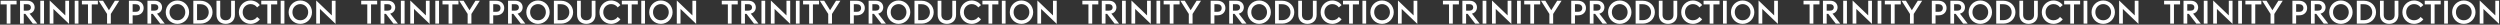 <svg width="2329" height="23" viewBox="0 0 2329 23" fill="none" xmlns="http://www.w3.org/2000/svg">
<rect x="0" y="0" width="2329" height="23" fill="#333333" stroke="none"/>
<path d="M6.24 4.12H0.57V0.7H15.45V4.12H9.75V22H6.24V4.12ZM18.665 0.7H25.625C26.605 0.7 27.505 0.85 28.325 1.15C29.145 1.45 29.845 1.87 30.425 2.41C31.005 2.95 31.455 3.6 31.775 4.36C32.115 5.1 32.285 5.92 32.285 6.82C32.285 7.46 32.185 8.09 31.985 8.71C31.805 9.33 31.515 9.91 31.115 10.45C30.735 10.97 30.245 11.43 29.645 11.83C29.065 12.21 28.375 12.5 27.575 12.7L34.775 22H30.575L23.645 12.94H22.145V22H18.665V0.7ZM25.325 9.91C26.445 9.91 27.295 9.64 27.875 9.1C28.475 8.56 28.775 7.84 28.775 6.94C28.775 6 28.475 5.26 27.875 4.72C27.295 4.18 26.445 3.91 25.325 3.91H22.145V9.91H25.325ZM37.533 0.7H41.013V22H37.533V0.7ZM49.772 8.32V22H46.292V0.46L60.842 14.38V0.7H64.322V22.24L49.772 8.32ZM69.613 0.7H73.093V22H69.613V0.7ZM81.972 4.12H76.302V0.7H91.182V4.12H85.482V22H81.972V4.12ZM99.738 13L91.908 0.7H95.988L101.478 9.52L106.998 0.7H111.078L103.248 13V22H99.738V13ZM120.091 0.7H126.481C127.561 0.7 128.551 0.87 129.451 1.21C130.371 1.53 131.151 1.99 131.791 2.59C132.431 3.19 132.931 3.91 133.291 4.75C133.651 5.57 133.831 6.48 133.831 7.48C133.831 8.48 133.651 9.4 133.291 10.24C132.931 11.06 132.431 11.77 131.791 12.37C131.151 12.97 130.371 13.44 129.451 13.78C128.551 14.1 127.561 14.26 126.481 14.26H123.571V22H120.091V0.7ZM126.421 11.02C127.681 11.02 128.651 10.7 129.331 10.06C130.011 9.42 130.351 8.56 130.351 7.48C130.351 6.42 130.011 5.57 129.331 4.93C128.651 4.27 127.681 3.94 126.421 3.94H123.571V11.02H126.421ZM137.376 0.7H144.336C145.316 0.7 146.216 0.85 147.036 1.15C147.856 1.45 148.556 1.87 149.136 2.41C149.716 2.95 150.166 3.6 150.486 4.36C150.826 5.1 150.996 5.92 150.996 6.82C150.996 7.46 150.896 8.09 150.696 8.71C150.516 9.33 150.226 9.91 149.826 10.45C149.446 10.97 148.956 11.43 148.356 11.83C147.776 12.21 147.086 12.5 146.286 12.7L153.486 22H149.286L142.356 12.94H140.856V22H137.376V0.7ZM144.036 9.91C145.156 9.91 146.006 9.64 146.586 9.1C147.186 8.56 147.486 7.84 147.486 6.94C147.486 6 147.186 5.26 146.586 4.72C146.006 4.18 145.156 3.91 144.036 3.91H140.856V9.91H144.036ZM165.285 22.24C163.765 22.24 162.345 21.96 161.025 21.4C159.705 20.84 158.555 20.07 157.575 19.09C156.595 18.11 155.815 16.96 155.235 15.64C154.675 14.32 154.395 12.89 154.395 11.35C154.395 9.83 154.675 8.41 155.235 7.09C155.815 5.75 156.595 4.59 157.575 3.61C158.555 2.63 159.705 1.86 161.025 1.3C162.345 0.74 163.765 0.46 165.285 0.46C166.785 0.46 168.195 0.74 169.515 1.3C170.855 1.86 172.015 2.63 172.995 3.61C173.975 4.59 174.745 5.75 175.305 7.09C175.885 8.41 176.175 9.83 176.175 11.35C176.175 12.89 175.885 14.32 175.305 15.64C174.745 16.96 173.975 18.11 172.995 19.09C172.015 20.07 170.855 20.84 169.515 21.4C168.195 21.96 166.785 22.24 165.285 22.24ZM165.285 18.88C166.325 18.88 167.295 18.69 168.195 18.31C169.095 17.91 169.865 17.38 170.505 16.72C171.165 16.04 171.675 15.24 172.035 14.32C172.415 13.4 172.605 12.41 172.605 11.35C172.605 10.29 172.415 9.3 172.035 8.38C171.675 7.46 171.165 6.67 170.505 6.01C169.865 5.33 169.095 4.8 168.195 4.42C167.295 4.02 166.325 3.82 165.285 3.82C164.225 3.82 163.245 4.02 162.345 4.42C161.445 4.8 160.665 5.33 160.005 6.01C159.365 6.67 158.855 7.46 158.475 8.38C158.115 9.3 157.935 10.29 157.935 11.35C157.935 12.41 158.115 13.4 158.475 14.32C158.855 15.24 159.365 16.04 160.005 16.72C160.665 17.38 161.445 17.91 162.345 18.31C163.245 18.69 164.225 18.88 165.285 18.88ZM180.091 0.7H186.841C188.421 0.7 189.891 0.98 191.251 1.54C192.631 2.08 193.811 2.83 194.791 3.79C195.791 4.73 196.571 5.85 197.131 7.15C197.711 8.45 198.001 9.85 198.001 11.35C198.001 12.85 197.711 14.25 197.131 15.55C196.571 16.85 195.791 17.98 194.791 18.94C193.811 19.88 192.631 20.63 191.251 21.19C189.891 21.73 188.421 22 186.841 22H180.091V0.7ZM186.841 18.76C187.981 18.76 189.021 18.57 189.961 18.19C190.901 17.81 191.701 17.29 192.361 16.63C193.021 15.97 193.531 15.19 193.891 14.29C194.271 13.39 194.461 12.41 194.461 11.35C194.461 10.31 194.271 9.34 193.891 8.44C193.531 7.52 193.021 6.73 192.361 6.07C191.701 5.41 190.901 4.89 189.961 4.51C189.021 4.13 187.981 3.94 186.841 3.94H183.571V18.76H186.841ZM210.257 22.24C208.997 22.24 207.837 22.04 206.777 21.64C205.737 21.24 204.837 20.68 204.077 19.96C203.317 19.22 202.727 18.32 202.307 17.26C201.887 16.2 201.677 15.01 201.677 13.69V0.7H205.157V13.81C205.157 15.45 205.627 16.71 206.567 17.59C207.507 18.45 208.737 18.88 210.257 18.88C211.757 18.88 212.977 18.45 213.917 17.59C214.857 16.71 215.327 15.45 215.327 13.81V0.7H218.837V13.72C218.837 15.04 218.627 16.23 218.207 17.29C217.787 18.33 217.197 19.22 216.437 19.96C215.677 20.68 214.767 21.24 213.707 21.64C212.667 22.04 211.517 22.24 210.257 22.24ZM233.43 22.24C231.91 22.24 230.49 21.96 229.17 21.4C227.85 20.84 226.7 20.07 225.72 19.09C224.74 18.11 223.96 16.96 223.38 15.64C222.82 14.32 222.54 12.89 222.54 11.35C222.54 9.83 222.82 8.41 223.38 7.09C223.96 5.75 224.74 4.59 225.72 3.61C226.7 2.63 227.85 1.86 229.17 1.3C230.49 0.74 231.91 0.46 233.43 0.46C234.35 0.46 235.23 0.57 236.07 0.79C236.93 1.01 237.73 1.31 238.47 1.69C239.21 2.07 239.88 2.52 240.48 3.04C241.1 3.56 241.63 4.12 242.07 4.72L239.52 6.91C238.88 5.97 238.03 5.22 236.97 4.66C235.93 4.1 234.75 3.82 233.43 3.82C232.37 3.82 231.39 4.02 230.49 4.42C229.59 4.8 228.81 5.33 228.15 6.01C227.51 6.67 227 7.46 226.62 8.38C226.26 9.3 226.08 10.29 226.08 11.35C226.08 12.41 226.26 13.4 226.62 14.32C227 15.24 227.51 16.04 228.15 16.72C228.81 17.38 229.59 17.91 230.49 18.31C231.39 18.69 232.37 18.88 233.43 18.88C234.75 18.88 235.93 18.6 236.97 18.04C238.03 17.48 238.88 16.73 239.52 15.79L242.07 17.98C241.63 18.58 241.1 19.14 240.48 19.66C239.88 20.18 239.21 20.63 238.47 21.01C237.73 21.39 236.93 21.69 236.07 21.91C235.23 22.13 234.35 22.24 233.43 22.24ZM249.053 4.12H243.383V0.7H258.263V4.12H252.563V22H249.053V4.12ZM261.478 0.7H264.958V22H261.478V0.7ZM279.778 22.24C278.258 22.24 276.838 21.96 275.518 21.4C274.198 20.84 273.048 20.07 272.068 19.09C271.088 18.11 270.308 16.96 269.728 15.64C269.168 14.32 268.888 12.89 268.888 11.35C268.888 9.83 269.168 8.41 269.728 7.09C270.308 5.75 271.088 4.59 272.068 3.61C273.048 2.63 274.198 1.86 275.518 1.3C276.838 0.74 278.258 0.46 279.778 0.46C281.278 0.46 282.688 0.74 284.008 1.3C285.348 1.86 286.508 2.63 287.488 3.61C288.468 4.59 289.238 5.75 289.798 7.09C290.378 8.41 290.668 9.83 290.668 11.35C290.668 12.89 290.378 14.32 289.798 15.64C289.238 16.96 288.468 18.11 287.488 19.09C286.508 20.07 285.348 20.84 284.008 21.4C282.688 21.96 281.278 22.24 279.778 22.24ZM279.778 18.88C280.818 18.88 281.788 18.69 282.688 18.31C283.588 17.91 284.358 17.38 284.998 16.72C285.658 16.04 286.168 15.24 286.528 14.32C286.908 13.4 287.098 12.41 287.098 11.35C287.098 10.29 286.908 9.3 286.528 8.38C286.168 7.46 285.658 6.67 284.998 6.01C284.358 5.33 283.588 4.8 282.688 4.42C281.788 4.02 280.818 3.82 279.778 3.82C278.718 3.82 277.738 4.02 276.838 4.42C275.938 4.8 275.158 5.33 274.498 6.01C273.858 6.67 273.348 7.46 272.968 8.38C272.608 9.3 272.428 10.29 272.428 11.35C272.428 12.41 272.608 13.4 272.968 14.32C273.348 15.24 273.858 16.04 274.498 16.72C275.158 17.38 275.938 17.91 276.838 18.31C277.738 18.69 278.718 18.88 279.778 18.88ZM298.063 8.32V22H294.583V0.46L309.133 14.38V0.7H312.613V22.24L298.063 8.32ZM342.158 4.12H336.488V0.7H351.368V4.12H345.668V22H342.158V4.12ZM354.583 0.7H361.543C362.523 0.7 363.423 0.85 364.243 1.15C365.063 1.45 365.763 1.87 366.343 2.41C366.923 2.95 367.373 3.6 367.693 4.36C368.033 5.1 368.203 5.92 368.203 6.82C368.203 7.46 368.103 8.09 367.903 8.71C367.723 9.33 367.433 9.91 367.033 10.45C366.653 10.97 366.163 11.43 365.563 11.83C364.983 12.21 364.293 12.5 363.493 12.7L370.693 22H366.493L359.563 12.94H358.063V22H354.583V0.7ZM361.243 9.91C362.363 9.91 363.213 9.64 363.793 9.1C364.393 8.56 364.693 7.84 364.693 6.94C364.693 6 364.393 5.26 363.793 4.72C363.213 4.18 362.363 3.91 361.243 3.91H358.063V9.91H361.243ZM373.451 0.7H376.931V22H373.451V0.7ZM385.69 8.32V22H382.21V0.46L396.76 14.38V0.7H400.24V22.24L385.69 8.32ZM405.531 0.7H409.011V22H405.531V0.7ZM417.89 4.12H412.22V0.7H427.1V4.12H421.4V22H417.89V4.12ZM435.656 13L427.826 0.7H431.906L437.396 9.52L442.916 0.7H446.996L439.166 13V22H435.656V13ZM456.009 0.7H462.399C463.479 0.7 464.469 0.87 465.369 1.21C466.289 1.53 467.069 1.99 467.709 2.59C468.349 3.19 468.849 3.91 469.209 4.75C469.569 5.57 469.749 6.48 469.749 7.48C469.749 8.48 469.569 9.4 469.209 10.24C468.849 11.06 468.349 11.77 467.709 12.37C467.069 12.97 466.289 13.44 465.369 13.78C464.469 14.1 463.479 14.26 462.399 14.26H459.489V22H456.009V0.7ZM462.339 11.02C463.599 11.02 464.569 10.7 465.249 10.06C465.929 9.42 466.269 8.56 466.269 7.48C466.269 6.42 465.929 5.57 465.249 4.93C464.569 4.27 463.599 3.94 462.339 3.94H459.489V11.02H462.339ZM473.294 0.7H480.254C481.234 0.7 482.134 0.85 482.954 1.15C483.774 1.45 484.474 1.87 485.054 2.41C485.634 2.95 486.084 3.6 486.404 4.36C486.744 5.1 486.914 5.92 486.914 6.82C486.914 7.46 486.814 8.09 486.614 8.71C486.434 9.33 486.144 9.91 485.744 10.45C485.364 10.97 484.874 11.43 484.274 11.83C483.694 12.21 483.004 12.5 482.204 12.7L489.404 22H485.204L478.274 12.94H476.774V22H473.294V0.7ZM479.954 9.91C481.074 9.91 481.924 9.64 482.504 9.1C483.104 8.56 483.404 7.84 483.404 6.94C483.404 6 483.104 5.26 482.504 4.72C481.924 4.18 481.074 3.91 479.954 3.91H476.774V9.91H479.954ZM501.203 22.24C499.683 22.24 498.263 21.96 496.943 21.4C495.623 20.84 494.473 20.07 493.493 19.09C492.513 18.11 491.733 16.96 491.153 15.64C490.593 14.32 490.313 12.89 490.313 11.35C490.313 9.83 490.593 8.41 491.153 7.09C491.733 5.75 492.513 4.59 493.493 3.61C494.473 2.63 495.623 1.86 496.943 1.3C498.263 0.74 499.683 0.46 501.203 0.46C502.703 0.46 504.113 0.74 505.433 1.3C506.773 1.86 507.933 2.63 508.913 3.61C509.893 4.59 510.663 5.75 511.223 7.09C511.803 8.41 512.093 9.83 512.093 11.35C512.093 12.89 511.803 14.32 511.223 15.64C510.663 16.96 509.893 18.11 508.913 19.09C507.933 20.07 506.773 20.84 505.433 21.4C504.113 21.96 502.703 22.24 501.203 22.24ZM501.203 18.88C502.243 18.88 503.213 18.69 504.113 18.31C505.013 17.91 505.783 17.38 506.423 16.72C507.083 16.04 507.593 15.24 507.953 14.32C508.333 13.4 508.523 12.41 508.523 11.35C508.523 10.29 508.333 9.3 507.953 8.38C507.593 7.46 507.083 6.67 506.423 6.01C505.783 5.33 505.013 4.8 504.113 4.42C503.213 4.02 502.243 3.82 501.203 3.82C500.143 3.82 499.163 4.02 498.263 4.42C497.363 4.8 496.583 5.33 495.923 6.01C495.283 6.67 494.773 7.46 494.393 8.38C494.033 9.3 493.853 10.29 493.853 11.35C493.853 12.41 494.033 13.4 494.393 14.32C494.773 15.24 495.283 16.04 495.923 16.72C496.583 17.38 497.363 17.91 498.263 18.31C499.163 18.69 500.143 18.88 501.203 18.88ZM516.009 0.7H522.759C524.339 0.7 525.809 0.98 527.169 1.54C528.549 2.08 529.729 2.83 530.709 3.79C531.709 4.73 532.489 5.85 533.049 7.15C533.629 8.45 533.919 9.85 533.919 11.35C533.919 12.85 533.629 14.25 533.049 15.55C532.489 16.85 531.709 17.98 530.709 18.94C529.729 19.88 528.549 20.63 527.169 21.19C525.809 21.73 524.339 22 522.759 22H516.009V0.7ZM522.759 18.76C523.899 18.76 524.939 18.57 525.879 18.19C526.819 17.81 527.619 17.29 528.279 16.63C528.939 15.97 529.449 15.19 529.809 14.29C530.189 13.39 530.379 12.41 530.379 11.35C530.379 10.31 530.189 9.34 529.809 8.44C529.449 7.52 528.939 6.73 528.279 6.07C527.619 5.41 526.819 4.89 525.879 4.51C524.939 4.13 523.899 3.94 522.759 3.94H519.489V18.76H522.759ZM546.175 22.24C544.915 22.24 543.755 22.04 542.695 21.64C541.655 21.24 540.755 20.68 539.995 19.96C539.235 19.22 538.645 18.32 538.225 17.26C537.805 16.2 537.595 15.01 537.595 13.69V0.7H541.075V13.81C541.075 15.45 541.545 16.71 542.485 17.59C543.425 18.45 544.655 18.88 546.175 18.88C547.675 18.88 548.895 18.45 549.835 17.59C550.775 16.71 551.245 15.45 551.245 13.81V0.7H554.755V13.72C554.755 15.04 554.545 16.23 554.125 17.29C553.705 18.33 553.115 19.22 552.355 19.96C551.595 20.68 550.685 21.24 549.625 21.64C548.585 22.04 547.435 22.24 546.175 22.24ZM569.348 22.24C567.828 22.24 566.408 21.96 565.088 21.4C563.768 20.84 562.618 20.07 561.638 19.09C560.658 18.11 559.878 16.96 559.298 15.64C558.738 14.32 558.458 12.89 558.458 11.35C558.458 9.83 558.738 8.41 559.298 7.09C559.878 5.75 560.658 4.59 561.638 3.61C562.618 2.63 563.768 1.86 565.088 1.3C566.408 0.74 567.828 0.46 569.348 0.46C570.268 0.46 571.148 0.57 571.988 0.79C572.848 1.01 573.648 1.31 574.388 1.69C575.128 2.07 575.798 2.52 576.398 3.04C577.018 3.56 577.548 4.12 577.988 4.72L575.438 6.91C574.798 5.97 573.948 5.22 572.888 4.66C571.848 4.1 570.668 3.82 569.348 3.82C568.288 3.82 567.308 4.02 566.408 4.42C565.508 4.8 564.728 5.33 564.068 6.01C563.428 6.67 562.918 7.46 562.538 8.38C562.178 9.3 561.998 10.29 561.998 11.35C561.998 12.41 562.178 13.4 562.538 14.32C562.918 15.24 563.428 16.04 564.068 16.72C564.728 17.38 565.508 17.91 566.408 18.31C567.308 18.69 568.288 18.88 569.348 18.88C570.668 18.88 571.848 18.6 572.888 18.04C573.948 17.48 574.798 16.73 575.438 15.79L577.988 17.98C577.548 18.58 577.018 19.14 576.398 19.66C575.798 20.18 575.128 20.63 574.388 21.01C573.648 21.39 572.848 21.69 571.988 21.91C571.148 22.13 570.268 22.24 569.348 22.24ZM584.97 4.12H579.3V0.7H594.18V4.12H588.48V22H584.97V4.12ZM597.396 0.7H600.876V22H597.396V0.7ZM615.696 22.24C614.176 22.24 612.756 21.96 611.436 21.4C610.116 20.84 608.966 20.07 607.986 19.09C607.006 18.11 606.226 16.96 605.646 15.64C605.086 14.32 604.806 12.89 604.806 11.35C604.806 9.83 605.086 8.41 605.646 7.09C606.226 5.75 607.006 4.59 607.986 3.61C608.966 2.63 610.116 1.86 611.436 1.3C612.756 0.74 614.176 0.46 615.696 0.46C617.196 0.46 618.606 0.74 619.926 1.3C621.266 1.86 622.426 2.63 623.406 3.61C624.386 4.59 625.156 5.75 625.716 7.09C626.296 8.41 626.586 9.83 626.586 11.35C626.586 12.89 626.296 14.32 625.716 15.64C625.156 16.96 624.386 18.11 623.406 19.09C622.426 20.07 621.266 20.84 619.926 21.4C618.606 21.96 617.196 22.24 615.696 22.24ZM615.696 18.88C616.736 18.88 617.706 18.69 618.606 18.31C619.506 17.91 620.276 17.38 620.916 16.72C621.576 16.04 622.086 15.24 622.446 14.32C622.826 13.4 623.016 12.41 623.016 11.35C623.016 10.29 622.826 9.3 622.446 8.38C622.086 7.46 621.576 6.67 620.916 6.01C620.276 5.33 619.506 4.8 618.606 4.42C617.706 4.02 616.736 3.82 615.696 3.82C614.636 3.82 613.656 4.02 612.756 4.42C611.856 4.8 611.076 5.33 610.416 6.01C609.776 6.67 609.266 7.46 608.886 8.38C608.526 9.3 608.346 10.29 608.346 11.35C608.346 12.41 608.526 13.4 608.886 14.32C609.266 15.24 609.776 16.04 610.416 16.72C611.076 17.38 611.856 17.91 612.756 18.31C613.656 18.69 614.636 18.88 615.696 18.88ZM633.981 8.32V22H630.501V0.46L645.051 14.38V0.7H648.531V22.24L633.981 8.32ZM678.076 4.12H672.406V0.7H687.286V4.12H681.586V22H678.076V4.12ZM690.501 0.7H697.461C698.441 0.7 699.341 0.85 700.161 1.15C700.981 1.45 701.681 1.87 702.261 2.41C702.841 2.95 703.291 3.6 703.611 4.36C703.951 5.1 704.121 5.92 704.121 6.82C704.121 7.46 704.021 8.09 703.821 8.71C703.641 9.33 703.351 9.91 702.951 10.45C702.571 10.97 702.081 11.43 701.481 11.83C700.901 12.21 700.211 12.5 699.411 12.7L706.611 22H702.411L695.481 12.94H693.981V22H690.501V0.7ZM697.161 9.91C698.281 9.91 699.131 9.64 699.711 9.1C700.311 8.56 700.611 7.84 700.611 6.94C700.611 6 700.311 5.26 699.711 4.72C699.131 4.18 698.281 3.91 697.161 3.91H693.981V9.91H697.161ZM709.369 0.7H712.849V22H709.369V0.7ZM721.608 8.32V22H718.128V0.46L732.678 14.38V0.7H736.158V22.24L721.608 8.32ZM741.449 0.7H744.929V22H741.449V0.7ZM753.808 4.12H748.138V0.7H763.018V4.12H757.318V22H753.808V4.12ZM771.574 13L763.744 0.7H767.824L773.314 9.52L778.834 0.7H782.914L775.084 13V22H771.574V13ZM791.927 0.7H798.317C799.397 0.7 800.387 0.87 801.287 1.21C802.207 1.53 802.987 1.99 803.627 2.59C804.267 3.19 804.767 3.91 805.127 4.75C805.487 5.57 805.667 6.48 805.667 7.48C805.667 8.48 805.487 9.4 805.127 10.24C804.767 11.06 804.267 11.77 803.627 12.37C802.987 12.97 802.207 13.44 801.287 13.78C800.387 14.1 799.397 14.26 798.317 14.26H795.407V22H791.927V0.7ZM798.257 11.02C799.517 11.02 800.487 10.7 801.167 10.06C801.847 9.42 802.187 8.56 802.187 7.48C802.187 6.42 801.847 5.57 801.167 4.93C800.487 4.27 799.517 3.94 798.257 3.94H795.407V11.02H798.257ZM809.212 0.7H816.172C817.152 0.7 818.052 0.85 818.872 1.15C819.692 1.45 820.392 1.87 820.972 2.41C821.552 2.95 822.002 3.6 822.322 4.36C822.662 5.1 822.832 5.92 822.832 6.82C822.832 7.46 822.732 8.09 822.532 8.71C822.352 9.33 822.062 9.91 821.662 10.45C821.282 10.97 820.792 11.43 820.192 11.83C819.612 12.21 818.922 12.5 818.122 12.7L825.322 22H821.122L814.192 12.94H812.692V22H809.212V0.7ZM815.872 9.91C816.992 9.91 817.842 9.64 818.422 9.1C819.022 8.56 819.322 7.84 819.322 6.94C819.322 6 819.022 5.26 818.422 4.72C817.842 4.18 816.992 3.91 815.872 3.91H812.692V9.91H815.872ZM837.121 22.24C835.601 22.24 834.181 21.96 832.861 21.4C831.541 20.84 830.391 20.07 829.411 19.09C828.431 18.11 827.651 16.96 827.071 15.64C826.511 14.32 826.231 12.89 826.231 11.35C826.231 9.83 826.511 8.41 827.071 7.09C827.651 5.75 828.431 4.59 829.411 3.61C830.391 2.63 831.541 1.86 832.861 1.3C834.181 0.74 835.601 0.46 837.121 0.46C838.621 0.46 840.031 0.74 841.351 1.3C842.691 1.86 843.851 2.63 844.831 3.61C845.811 4.59 846.581 5.75 847.141 7.09C847.721 8.41 848.011 9.83 848.011 11.35C848.011 12.89 847.721 14.32 847.141 15.64C846.581 16.96 845.811 18.11 844.831 19.09C843.851 20.07 842.691 20.84 841.351 21.4C840.031 21.96 838.621 22.24 837.121 22.24ZM837.121 18.88C838.161 18.88 839.131 18.69 840.031 18.31C840.931 17.91 841.701 17.38 842.341 16.72C843.001 16.04 843.511 15.24 843.871 14.32C844.251 13.4 844.441 12.41 844.441 11.35C844.441 10.29 844.251 9.3 843.871 8.38C843.511 7.46 843.001 6.67 842.341 6.01C841.701 5.33 840.931 4.8 840.031 4.42C839.131 4.02 838.161 3.82 837.121 3.82C836.061 3.82 835.081 4.02 834.181 4.42C833.281 4.8 832.501 5.33 831.841 6.01C831.201 6.67 830.691 7.46 830.311 8.38C829.951 9.3 829.771 10.29 829.771 11.35C829.771 12.41 829.951 13.4 830.311 14.32C830.691 15.24 831.201 16.04 831.841 16.72C832.501 17.38 833.281 17.91 834.181 18.31C835.081 18.69 836.061 18.88 837.121 18.88ZM851.927 0.7H858.677C860.257 0.7 861.727 0.98 863.087 1.54C864.467 2.08 865.647 2.83 866.627 3.79C867.627 4.73 868.407 5.85 868.967 7.15C869.547 8.45 869.837 9.85 869.837 11.35C869.837 12.85 869.547 14.25 868.967 15.55C868.407 16.85 867.627 17.98 866.627 18.94C865.647 19.88 864.467 20.63 863.087 21.19C861.727 21.73 860.257 22 858.677 22H851.927V0.7ZM858.677 18.76C859.817 18.76 860.857 18.57 861.797 18.19C862.737 17.81 863.537 17.29 864.197 16.63C864.857 15.97 865.367 15.19 865.727 14.29C866.107 13.39 866.297 12.41 866.297 11.35C866.297 10.31 866.107 9.34 865.727 8.44C865.367 7.52 864.857 6.73 864.197 6.07C863.537 5.41 862.737 4.89 861.797 4.51C860.857 4.13 859.817 3.94 858.677 3.94H855.407V18.76H858.677ZM882.093 22.24C880.833 22.24 879.673 22.04 878.613 21.64C877.573 21.24 876.673 20.68 875.913 19.96C875.153 19.22 874.563 18.32 874.143 17.26C873.723 16.2 873.513 15.01 873.513 13.69V0.7H876.993V13.81C876.993 15.45 877.463 16.71 878.403 17.59C879.343 18.45 880.573 18.88 882.093 18.88C883.593 18.88 884.813 18.45 885.753 17.59C886.693 16.71 887.163 15.45 887.163 13.81V0.7H890.673V13.72C890.673 15.04 890.463 16.23 890.043 17.29C889.623 18.33 889.033 19.22 888.273 19.96C887.513 20.68 886.603 21.24 885.543 21.64C884.503 22.04 883.353 22.24 882.093 22.24ZM905.266 22.24C903.746 22.24 902.326 21.96 901.006 21.4C899.686 20.84 898.536 20.07 897.556 19.09C896.576 18.11 895.796 16.96 895.216 15.64C894.656 14.32 894.376 12.89 894.376 11.35C894.376 9.83 894.656 8.41 895.216 7.09C895.796 5.75 896.576 4.59 897.556 3.61C898.536 2.63 899.686 1.86 901.006 1.3C902.326 0.74 903.746 0.46 905.266 0.46C906.186 0.46 907.066 0.57 907.906 0.79C908.766 1.01 909.566 1.31 910.306 1.69C911.046 2.07 911.716 2.52 912.316 3.04C912.936 3.56 913.466 4.12 913.906 4.72L911.356 6.91C910.716 5.97 909.866 5.22 908.806 4.66C907.766 4.1 906.586 3.82 905.266 3.82C904.206 3.82 903.226 4.02 902.326 4.42C901.426 4.8 900.646 5.33 899.986 6.01C899.346 6.67 898.836 7.46 898.456 8.38C898.096 9.3 897.916 10.29 897.916 11.35C897.916 12.41 898.096 13.4 898.456 14.32C898.836 15.24 899.346 16.04 899.986 16.72C900.646 17.38 901.426 17.91 902.326 18.31C903.226 18.69 904.206 18.88 905.266 18.88C906.586 18.88 907.766 18.6 908.806 18.04C909.866 17.48 910.716 16.73 911.356 15.79L913.906 17.98C913.466 18.58 912.936 19.14 912.316 19.66C911.716 20.18 911.046 20.63 910.306 21.01C909.566 21.39 908.766 21.69 907.906 21.91C907.066 22.13 906.186 22.24 905.266 22.24ZM920.888 4.12H915.218V0.7H930.098V4.12H924.398V22H920.888V4.12ZM933.314 0.7H936.794V22H933.314V0.7ZM951.614 22.24C950.094 22.24 948.674 21.96 947.354 21.4C946.034 20.84 944.884 20.07 943.904 19.09C942.924 18.11 942.144 16.96 941.564 15.64C941.004 14.32 940.724 12.89 940.724 11.35C940.724 9.83 941.004 8.41 941.564 7.09C942.144 5.75 942.924 4.59 943.904 3.61C944.884 2.63 946.034 1.86 947.354 1.3C948.674 0.74 950.094 0.46 951.614 0.46C953.114 0.46 954.524 0.74 955.844 1.3C957.184 1.86 958.344 2.63 959.324 3.61C960.304 4.59 961.074 5.75 961.634 7.09C962.214 8.41 962.504 9.83 962.504 11.35C962.504 12.89 962.214 14.32 961.634 15.64C961.074 16.96 960.304 18.11 959.324 19.09C958.344 20.07 957.184 20.84 955.844 21.4C954.524 21.96 953.114 22.24 951.614 22.24ZM951.614 18.88C952.654 18.88 953.624 18.69 954.524 18.31C955.424 17.91 956.194 17.38 956.834 16.72C957.494 16.04 958.004 15.24 958.364 14.32C958.744 13.4 958.934 12.41 958.934 11.35C958.934 10.29 958.744 9.3 958.364 8.38C958.004 7.46 957.494 6.67 956.834 6.01C956.194 5.33 955.424 4.8 954.524 4.42C953.624 4.02 952.654 3.82 951.614 3.82C950.554 3.82 949.574 4.02 948.674 4.42C947.774 4.8 946.994 5.33 946.334 6.01C945.694 6.67 945.184 7.46 944.804 8.38C944.444 9.3 944.264 10.29 944.264 11.35C944.264 12.41 944.444 13.4 944.804 14.32C945.184 15.24 945.694 16.04 946.334 16.72C946.994 17.38 947.774 17.91 948.674 18.31C949.574 18.69 950.554 18.88 951.614 18.88ZM969.899 8.32V22H966.419V0.46L980.969 14.38V0.7H984.449V22.24L969.899 8.32ZM1013.99 4.12H1008.32V0.7H1023.2V4.12H1017.5V22H1013.99V4.12ZM1026.42 0.7H1033.38C1034.36 0.7 1035.26 0.85 1036.08 1.15C1036.9 1.45 1037.6 1.87 1038.18 2.41C1038.76 2.95 1039.21 3.6 1039.53 4.36C1039.87 5.1 1040.04 5.92 1040.04 6.82C1040.04 7.46 1039.94 8.09 1039.74 8.71C1039.56 9.33 1039.27 9.91 1038.87 10.45C1038.49 10.97 1038 11.43 1037.4 11.83C1036.82 12.21 1036.13 12.5 1035.33 12.7L1042.53 22H1038.33L1031.4 12.94H1029.9V22H1026.42V0.7ZM1033.08 9.91C1034.2 9.91 1035.05 9.64 1035.63 9.1C1036.23 8.56 1036.53 7.84 1036.53 6.94C1036.53 6 1036.23 5.26 1035.63 4.72C1035.05 4.18 1034.2 3.91 1033.08 3.91H1029.9V9.91H1033.08ZM1045.29 0.7H1048.77V22H1045.29V0.7ZM1057.53 8.32V22H1054.05V0.46L1068.6 14.38V0.7H1072.08V22.24L1057.53 8.32ZM1077.37 0.7H1080.85V22H1077.37V0.7ZM1089.73 4.12H1084.06V0.7H1098.94V4.12H1093.24V22H1089.73V4.12ZM1107.49 13L1099.66 0.7H1103.74L1109.23 9.52L1114.75 0.7H1118.83L1111 13V22H1107.49V13ZM1127.85 0.7H1134.24C1135.32 0.7 1136.31 0.87 1137.21 1.21C1138.13 1.53 1138.91 1.99 1139.55 2.59C1140.19 3.19 1140.69 3.91 1141.05 4.75C1141.41 5.57 1141.59 6.48 1141.59 7.48C1141.59 8.48 1141.41 9.4 1141.05 10.24C1140.69 11.06 1140.19 11.77 1139.55 12.37C1138.91 12.97 1138.13 13.44 1137.21 13.78C1136.31 14.1 1135.32 14.26 1134.24 14.26H1131.33V22H1127.85V0.7ZM1134.18 11.02C1135.44 11.02 1136.41 10.7 1137.09 10.06C1137.77 9.42 1138.11 8.56 1138.11 7.48C1138.11 6.42 1137.77 5.57 1137.09 4.93C1136.41 4.27 1135.44 3.94 1134.18 3.94H1131.33V11.02H1134.18ZM1145.13 0.7H1152.09C1153.07 0.7 1153.97 0.85 1154.79 1.15C1155.61 1.45 1156.31 1.87 1156.89 2.41C1157.47 2.95 1157.92 3.6 1158.24 4.36C1158.58 5.1 1158.75 5.92 1158.75 6.82C1158.75 7.46 1158.65 8.09 1158.45 8.71C1158.27 9.33 1157.98 9.91 1157.58 10.45C1157.2 10.97 1156.71 11.43 1156.11 11.83C1155.53 12.21 1154.84 12.5 1154.04 12.7L1161.24 22H1157.04L1150.11 12.94H1148.61V22H1145.13V0.7ZM1151.79 9.91C1152.91 9.91 1153.76 9.64 1154.34 9.1C1154.94 8.56 1155.24 7.84 1155.24 6.94C1155.24 6 1154.94 5.26 1154.34 4.72C1153.76 4.18 1152.91 3.91 1151.79 3.91H1148.61V9.91H1151.79ZM1173.04 22.24C1171.52 22.24 1170.1 21.96 1168.78 21.4C1167.46 20.84 1166.31 20.07 1165.33 19.09C1164.35 18.11 1163.57 16.96 1162.99 15.64C1162.43 14.32 1162.15 12.89 1162.15 11.35C1162.15 9.83 1162.43 8.41 1162.99 7.09C1163.57 5.75 1164.35 4.59 1165.33 3.61C1166.31 2.63 1167.46 1.86 1168.78 1.3C1170.1 0.74 1171.52 0.46 1173.04 0.46C1174.54 0.46 1175.95 0.74 1177.27 1.3C1178.61 1.86 1179.77 2.63 1180.75 3.61C1181.73 4.59 1182.5 5.75 1183.06 7.09C1183.64 8.41 1183.93 9.83 1183.93 11.35C1183.93 12.89 1183.64 14.32 1183.06 15.64C1182.5 16.96 1181.73 18.11 1180.75 19.09C1179.77 20.07 1178.61 20.84 1177.27 21.4C1175.95 21.96 1174.54 22.24 1173.04 22.24ZM1173.04 18.88C1174.08 18.88 1175.05 18.69 1175.95 18.31C1176.85 17.91 1177.62 17.38 1178.26 16.72C1178.92 16.04 1179.43 15.24 1179.79 14.32C1180.17 13.4 1180.36 12.41 1180.36 11.35C1180.36 10.29 1180.17 9.3 1179.79 8.38C1179.43 7.46 1178.92 6.67 1178.26 6.01C1177.62 5.33 1176.85 4.8 1175.95 4.42C1175.05 4.02 1174.08 3.82 1173.04 3.82C1171.98 3.82 1171 4.02 1170.1 4.42C1169.2 4.8 1168.42 5.33 1167.76 6.01C1167.12 6.67 1166.61 7.46 1166.23 8.38C1165.87 9.3 1165.69 10.29 1165.69 11.35C1165.69 12.41 1165.87 13.4 1166.23 14.32C1166.61 15.24 1167.12 16.04 1167.76 16.72C1168.42 17.38 1169.2 17.91 1170.1 18.31C1171 18.69 1171.98 18.88 1173.04 18.88ZM1187.85 0.7H1194.6C1196.18 0.7 1197.65 0.98 1199.01 1.54C1200.39 2.08 1201.57 2.83 1202.55 3.79C1203.55 4.73 1204.33 5.85 1204.89 7.15C1205.47 8.45 1205.76 9.85 1205.76 11.35C1205.76 12.85 1205.47 14.25 1204.89 15.55C1204.33 16.85 1203.55 17.98 1202.55 18.94C1201.57 19.88 1200.39 20.63 1199.01 21.19C1197.65 21.73 1196.18 22 1194.6 22H1187.85V0.7ZM1194.6 18.76C1195.74 18.76 1196.78 18.57 1197.72 18.19C1198.66 17.81 1199.46 17.29 1200.12 16.63C1200.78 15.97 1201.29 15.19 1201.65 14.29C1202.03 13.39 1202.22 12.41 1202.22 11.35C1202.22 10.31 1202.03 9.34 1201.65 8.44C1201.29 7.52 1200.78 6.73 1200.12 6.07C1199.46 5.41 1198.66 4.89 1197.72 4.51C1196.78 4.13 1195.74 3.94 1194.6 3.94H1191.33V18.76H1194.6ZM1218.01 22.24C1216.75 22.24 1215.59 22.04 1214.53 21.64C1213.49 21.24 1212.59 20.68 1211.83 19.96C1211.07 19.22 1210.48 18.32 1210.06 17.26C1209.64 16.2 1209.43 15.01 1209.43 13.69V0.7H1212.91V13.81C1212.91 15.45 1213.38 16.71 1214.32 17.59C1215.26 18.45 1216.49 18.88 1218.01 18.88C1219.51 18.88 1220.73 18.45 1221.67 17.59C1222.61 16.71 1223.08 15.45 1223.08 13.81V0.7H1226.59V13.72C1226.59 15.04 1226.38 16.23 1225.96 17.29C1225.54 18.33 1224.95 19.22 1224.19 19.96C1223.43 20.68 1222.52 21.24 1221.46 21.64C1220.42 22.04 1219.27 22.24 1218.01 22.24ZM1241.18 22.24C1239.66 22.24 1238.24 21.96 1236.92 21.4C1235.6 20.84 1234.45 20.07 1233.47 19.09C1232.49 18.11 1231.71 16.96 1231.13 15.64C1230.57 14.32 1230.29 12.89 1230.29 11.35C1230.29 9.83 1230.57 8.41 1231.13 7.09C1231.71 5.75 1232.49 4.59 1233.47 3.61C1234.45 2.63 1235.6 1.86 1236.92 1.3C1238.24 0.74 1239.66 0.46 1241.18 0.46C1242.1 0.46 1242.98 0.57 1243.82 0.79C1244.68 1.01 1245.48 1.31 1246.22 1.69C1246.96 2.07 1247.63 2.52 1248.23 3.04C1248.85 3.56 1249.38 4.12 1249.82 4.72L1247.27 6.91C1246.63 5.97 1245.78 5.22 1244.72 4.66C1243.68 4.1 1242.5 3.82 1241.18 3.82C1240.12 3.82 1239.14 4.02 1238.24 4.42C1237.34 4.8 1236.56 5.33 1235.9 6.01C1235.26 6.67 1234.75 7.46 1234.37 8.38C1234.01 9.3 1233.83 10.29 1233.83 11.35C1233.83 12.41 1234.01 13.4 1234.37 14.32C1234.75 15.24 1235.26 16.04 1235.9 16.72C1236.56 17.38 1237.34 17.91 1238.24 18.31C1239.14 18.69 1240.12 18.88 1241.18 18.88C1242.5 18.88 1243.68 18.6 1244.72 18.04C1245.78 17.48 1246.63 16.73 1247.27 15.79L1249.82 17.98C1249.38 18.58 1248.85 19.14 1248.23 19.66C1247.63 20.18 1246.96 20.63 1246.22 21.01C1245.48 21.39 1244.68 21.69 1243.82 21.91C1242.98 22.13 1242.1 22.24 1241.18 22.24ZM1256.81 4.12H1251.14V0.7H1266.02V4.12H1260.32V22H1256.81V4.12ZM1269.23 0.7H1272.71V22H1269.23V0.7ZM1287.53 22.24C1286.01 22.24 1284.59 21.96 1283.27 21.4C1281.95 20.84 1280.8 20.07 1279.82 19.09C1278.84 18.11 1278.06 16.96 1277.48 15.64C1276.92 14.32 1276.64 12.89 1276.64 11.35C1276.64 9.83 1276.92 8.41 1277.48 7.09C1278.06 5.75 1278.84 4.59 1279.82 3.61C1280.8 2.63 1281.95 1.86 1283.27 1.3C1284.59 0.74 1286.01 0.46 1287.53 0.46C1289.03 0.46 1290.44 0.74 1291.76 1.3C1293.1 1.86 1294.26 2.63 1295.24 3.61C1296.22 4.59 1296.99 5.75 1297.55 7.09C1298.13 8.41 1298.42 9.83 1298.42 11.35C1298.42 12.89 1298.13 14.32 1297.55 15.64C1296.99 16.96 1296.22 18.11 1295.24 19.09C1294.26 20.07 1293.1 20.84 1291.76 21.4C1290.44 21.96 1289.03 22.24 1287.53 22.24ZM1287.53 18.88C1288.57 18.88 1289.54 18.69 1290.44 18.31C1291.34 17.91 1292.11 17.38 1292.75 16.72C1293.41 16.04 1293.92 15.24 1294.28 14.32C1294.66 13.4 1294.85 12.41 1294.85 11.35C1294.85 10.29 1294.66 9.3 1294.28 8.38C1293.92 7.46 1293.41 6.67 1292.75 6.01C1292.11 5.33 1291.34 4.8 1290.44 4.42C1289.54 4.02 1288.57 3.82 1287.53 3.82C1286.47 3.82 1285.49 4.02 1284.59 4.42C1283.69 4.8 1282.91 5.33 1282.25 6.01C1281.61 6.67 1281.1 7.46 1280.72 8.38C1280.36 9.3 1280.18 10.29 1280.18 11.35C1280.18 12.41 1280.36 13.4 1280.72 14.32C1281.1 15.24 1281.61 16.04 1282.25 16.72C1282.91 17.38 1283.69 17.91 1284.59 18.31C1285.49 18.69 1286.47 18.88 1287.53 18.88ZM1305.82 8.32V22H1302.34V0.46L1316.89 14.38V0.7H1320.37V22.24L1305.82 8.32ZM1349.91 4.12H1344.24V0.7H1359.12V4.12H1353.42V22H1349.91V4.12ZM1362.34 0.7H1369.3C1370.28 0.7 1371.18 0.85 1372 1.15C1372.82 1.45 1373.52 1.87 1374.1 2.41C1374.68 2.95 1375.13 3.6 1375.45 4.36C1375.79 5.1 1375.96 5.92 1375.96 6.82C1375.96 7.46 1375.86 8.09 1375.66 8.71C1375.48 9.33 1375.19 9.91 1374.79 10.45C1374.41 10.97 1373.92 11.43 1373.32 11.83C1372.74 12.21 1372.05 12.5 1371.25 12.7L1378.45 22H1374.25L1367.32 12.94H1365.82V22H1362.34V0.7ZM1369 9.91C1370.12 9.91 1370.97 9.64 1371.55 9.1C1372.15 8.56 1372.45 7.84 1372.45 6.94C1372.45 6 1372.15 5.26 1371.55 4.72C1370.97 4.18 1370.12 3.91 1369 3.91H1365.82V9.91H1369ZM1381.2 0.7H1384.68V22H1381.2V0.7ZM1393.44 8.32V22H1389.96V0.46L1404.51 14.38V0.7H1407.99V22.24L1393.44 8.32ZM1413.28 0.7H1416.76V22H1413.28V0.7ZM1425.64 4.12H1419.97V0.7H1434.85V4.12H1429.15V22H1425.64V4.12ZM1443.41 13L1435.58 0.7H1439.66L1445.15 9.52L1450.67 0.7H1454.75L1446.92 13V22H1443.41V13ZM1463.76 0.7H1470.15C1471.23 0.7 1472.22 0.87 1473.12 1.21C1474.04 1.53 1474.82 1.99 1475.46 2.59C1476.1 3.19 1476.6 3.91 1476.96 4.75C1477.32 5.57 1477.5 6.48 1477.5 7.48C1477.5 8.48 1477.32 9.4 1476.96 10.24C1476.6 11.06 1476.1 11.77 1475.46 12.37C1474.82 12.97 1474.04 13.44 1473.12 13.78C1472.22 14.1 1471.23 14.26 1470.15 14.26H1467.24V22H1463.76V0.7ZM1470.09 11.02C1471.35 11.02 1472.32 10.7 1473 10.06C1473.68 9.42 1474.02 8.56 1474.02 7.48C1474.02 6.42 1473.68 5.57 1473 4.93C1472.32 4.27 1471.35 3.94 1470.09 3.94H1467.24V11.02H1470.09ZM1481.05 0.7H1488.01C1488.99 0.7 1489.89 0.85 1490.71 1.15C1491.53 1.45 1492.23 1.87 1492.81 2.41C1493.39 2.95 1493.84 3.6 1494.16 4.36C1494.5 5.1 1494.67 5.92 1494.67 6.82C1494.67 7.46 1494.57 8.09 1494.37 8.71C1494.19 9.33 1493.9 9.91 1493.5 10.45C1493.12 10.97 1492.63 11.43 1492.03 11.83C1491.45 12.21 1490.76 12.5 1489.96 12.7L1497.16 22H1492.96L1486.03 12.94H1484.53V22H1481.05V0.7ZM1487.71 9.91C1488.83 9.91 1489.68 9.64 1490.26 9.1C1490.86 8.56 1491.16 7.84 1491.16 6.94C1491.16 6 1490.86 5.26 1490.26 4.72C1489.68 4.18 1488.83 3.91 1487.71 3.91H1484.53V9.91H1487.71ZM1508.96 22.24C1507.44 22.24 1506.02 21.96 1504.7 21.4C1503.38 20.84 1502.23 20.07 1501.25 19.09C1500.27 18.11 1499.49 16.96 1498.91 15.64C1498.35 14.32 1498.07 12.89 1498.07 11.35C1498.07 9.83 1498.35 8.41 1498.91 7.09C1499.49 5.75 1500.27 4.59 1501.25 3.61C1502.23 2.63 1503.38 1.86 1504.7 1.3C1506.02 0.74 1507.44 0.46 1508.96 0.46C1510.46 0.46 1511.87 0.74 1513.19 1.3C1514.53 1.86 1515.69 2.63 1516.67 3.61C1517.65 4.59 1518.42 5.75 1518.98 7.09C1519.56 8.41 1519.85 9.83 1519.85 11.35C1519.85 12.89 1519.56 14.32 1518.98 15.64C1518.42 16.96 1517.65 18.11 1516.67 19.09C1515.69 20.07 1514.53 20.84 1513.19 21.4C1511.87 21.96 1510.46 22.24 1508.96 22.24ZM1508.96 18.88C1510 18.88 1510.97 18.69 1511.87 18.31C1512.77 17.91 1513.54 17.38 1514.18 16.72C1514.84 16.04 1515.35 15.24 1515.71 14.32C1516.09 13.4 1516.28 12.41 1516.28 11.35C1516.28 10.29 1516.09 9.3 1515.71 8.38C1515.35 7.46 1514.84 6.67 1514.18 6.01C1513.54 5.33 1512.77 4.8 1511.87 4.42C1510.97 4.02 1510 3.82 1508.96 3.82C1507.9 3.82 1506.92 4.02 1506.02 4.42C1505.12 4.8 1504.34 5.33 1503.68 6.01C1503.04 6.67 1502.53 7.46 1502.15 8.38C1501.79 9.3 1501.61 10.29 1501.61 11.35C1501.61 12.41 1501.79 13.4 1502.15 14.32C1502.53 15.24 1503.04 16.04 1503.68 16.72C1504.34 17.38 1505.12 17.91 1506.02 18.31C1506.92 18.69 1507.9 18.88 1508.96 18.88ZM1523.76 0.7H1530.51C1532.09 0.7 1533.56 0.98 1534.92 1.54C1536.3 2.08 1537.48 2.83 1538.46 3.79C1539.46 4.73 1540.24 5.85 1540.8 7.15C1541.38 8.45 1541.67 9.85 1541.67 11.35C1541.67 12.85 1541.38 14.25 1540.8 15.55C1540.24 16.85 1539.46 17.98 1538.46 18.94C1537.48 19.88 1536.3 20.63 1534.92 21.19C1533.56 21.73 1532.09 22 1530.51 22H1523.76V0.7ZM1530.51 18.76C1531.65 18.76 1532.69 18.57 1533.63 18.19C1534.57 17.81 1535.37 17.29 1536.03 16.63C1536.69 15.97 1537.2 15.19 1537.56 14.29C1537.94 13.39 1538.13 12.41 1538.13 11.35C1538.13 10.31 1537.94 9.34 1537.56 8.44C1537.2 7.52 1536.69 6.73 1536.03 6.07C1535.37 5.41 1534.57 4.89 1533.63 4.51C1532.69 4.13 1531.65 3.94 1530.51 3.94H1527.24V18.76H1530.51ZM1553.93 22.24C1552.67 22.24 1551.51 22.04 1550.45 21.64C1549.41 21.24 1548.51 20.68 1547.75 19.96C1546.99 19.22 1546.4 18.32 1545.98 17.26C1545.56 16.2 1545.35 15.01 1545.35 13.69V0.7H1548.83V13.81C1548.83 15.45 1549.3 16.71 1550.24 17.59C1551.18 18.45 1552.41 18.88 1553.93 18.88C1555.43 18.88 1556.65 18.45 1557.59 17.59C1558.53 16.71 1559 15.45 1559 13.81V0.7H1562.51V13.72C1562.51 15.04 1562.3 16.23 1561.88 17.29C1561.46 18.33 1560.87 19.22 1560.11 19.96C1559.35 20.68 1558.44 21.24 1557.38 21.64C1556.34 22.04 1555.19 22.24 1553.93 22.24ZM1577.1 22.24C1575.58 22.24 1574.16 21.96 1572.84 21.4C1571.52 20.84 1570.37 20.07 1569.39 19.09C1568.41 18.11 1567.63 16.96 1567.05 15.64C1566.49 14.32 1566.21 12.89 1566.21 11.35C1566.21 9.83 1566.49 8.41 1567.05 7.09C1567.63 5.75 1568.41 4.59 1569.39 3.61C1570.37 2.63 1571.52 1.86 1572.84 1.3C1574.16 0.74 1575.58 0.46 1577.1 0.46C1578.02 0.46 1578.9 0.57 1579.74 0.79C1580.6 1.01 1581.4 1.31 1582.14 1.69C1582.88 2.07 1583.55 2.52 1584.15 3.04C1584.77 3.56 1585.3 4.12 1585.74 4.72L1583.19 6.91C1582.55 5.97 1581.7 5.22 1580.64 4.66C1579.6 4.1 1578.42 3.82 1577.1 3.82C1576.04 3.82 1575.06 4.02 1574.16 4.42C1573.26 4.8 1572.48 5.33 1571.82 6.01C1571.18 6.67 1570.67 7.46 1570.29 8.38C1569.93 9.3 1569.75 10.29 1569.75 11.35C1569.75 12.41 1569.93 13.4 1570.29 14.32C1570.67 15.24 1571.18 16.04 1571.82 16.72C1572.48 17.38 1573.26 17.91 1574.16 18.31C1575.06 18.69 1576.04 18.88 1577.1 18.88C1578.42 18.88 1579.6 18.6 1580.64 18.04C1581.7 17.48 1582.55 16.73 1583.19 15.79L1585.74 17.98C1585.3 18.58 1584.77 19.14 1584.15 19.66C1583.55 20.18 1582.88 20.63 1582.14 21.01C1581.4 21.39 1580.6 21.69 1579.74 21.91C1578.9 22.13 1578.02 22.24 1577.1 22.24ZM1592.72 4.12H1587.05V0.7H1601.93V4.12H1596.23V22H1592.72V4.12ZM1605.15 0.7H1608.63V22H1605.15V0.7ZM1623.45 22.24C1621.93 22.24 1620.51 21.96 1619.19 21.4C1617.87 20.84 1616.72 20.07 1615.74 19.09C1614.76 18.11 1613.98 16.96 1613.4 15.64C1612.84 14.32 1612.56 12.89 1612.56 11.35C1612.56 9.83 1612.84 8.41 1613.4 7.09C1613.98 5.75 1614.76 4.59 1615.74 3.61C1616.72 2.63 1617.87 1.86 1619.19 1.3C1620.51 0.74 1621.93 0.46 1623.45 0.46C1624.95 0.46 1626.36 0.74 1627.68 1.3C1629.02 1.86 1630.18 2.63 1631.16 3.61C1632.14 4.59 1632.91 5.75 1633.47 7.09C1634.05 8.41 1634.34 9.83 1634.34 11.35C1634.34 12.89 1634.05 14.32 1633.47 15.64C1632.91 16.96 1632.14 18.11 1631.16 19.09C1630.18 20.07 1629.02 20.84 1627.68 21.4C1626.36 21.96 1624.95 22.24 1623.45 22.24ZM1623.45 18.88C1624.49 18.88 1625.46 18.69 1626.36 18.31C1627.26 17.91 1628.03 17.38 1628.67 16.72C1629.33 16.04 1629.84 15.24 1630.2 14.32C1630.58 13.4 1630.77 12.41 1630.77 11.35C1630.77 10.29 1630.58 9.3 1630.2 8.38C1629.84 7.46 1629.33 6.67 1628.67 6.01C1628.03 5.33 1627.26 4.8 1626.36 4.42C1625.46 4.02 1624.49 3.82 1623.45 3.82C1622.39 3.82 1621.41 4.02 1620.51 4.42C1619.61 4.8 1618.83 5.33 1618.17 6.01C1617.53 6.67 1617.02 7.46 1616.64 8.38C1616.28 9.3 1616.1 10.29 1616.1 11.35C1616.1 12.41 1616.28 13.4 1616.64 14.32C1617.02 15.24 1617.53 16.04 1618.17 16.72C1618.83 17.38 1619.61 17.91 1620.51 18.31C1621.41 18.69 1622.39 18.88 1623.45 18.88ZM1641.74 8.32V22H1638.26V0.46L1652.81 14.38V0.7H1656.29V22.24L1641.74 8.32ZM1685.83 4.12H1680.16V0.7H1695.04V4.12H1689.34V22H1685.83V4.12ZM1698.26 0.7H1705.22C1706.2 0.7 1707.1 0.85 1707.92 1.15C1708.74 1.45 1709.44 1.87 1710.02 2.41C1710.6 2.95 1711.05 3.6 1711.37 4.36C1711.71 5.1 1711.88 5.92 1711.88 6.82C1711.88 7.46 1711.78 8.09 1711.58 8.71C1711.4 9.33 1711.11 9.91 1710.71 10.45C1710.33 10.97 1709.84 11.43 1709.24 11.83C1708.66 12.21 1707.97 12.5 1707.17 12.7L1714.37 22H1710.17L1703.24 12.94H1701.74V22H1698.26V0.7ZM1704.92 9.91C1706.04 9.91 1706.89 9.64 1707.47 9.1C1708.07 8.56 1708.37 7.84 1708.37 6.94C1708.37 6 1708.07 5.26 1707.47 4.72C1706.89 4.18 1706.04 3.91 1704.92 3.91H1701.74V9.91H1704.92ZM1717.12 0.7H1720.6V22H1717.12V0.7ZM1729.36 8.32V22H1725.88V0.46L1740.43 14.38V0.7H1743.91V22.24L1729.36 8.32ZM1749.2 0.7H1752.68V22H1749.2V0.7ZM1761.56 4.12H1755.89V0.7H1770.77V4.12H1765.07V22H1761.56V4.12ZM1779.33 13L1771.5 0.7H1775.58L1781.07 9.52L1786.59 0.7H1790.67L1782.84 13V22H1779.33V13ZM1799.68 0.7H1806.07C1807.15 0.7 1808.14 0.87 1809.04 1.21C1809.96 1.53 1810.74 1.99 1811.38 2.59C1812.02 3.19 1812.52 3.91 1812.88 4.75C1813.24 5.57 1813.42 6.48 1813.42 7.48C1813.42 8.48 1813.24 9.4 1812.88 10.24C1812.52 11.06 1812.02 11.77 1811.38 12.37C1810.74 12.97 1809.96 13.44 1809.04 13.78C1808.14 14.1 1807.15 14.26 1806.07 14.26H1803.16V22H1799.68V0.7ZM1806.01 11.02C1807.27 11.02 1808.24 10.7 1808.92 10.06C1809.6 9.42 1809.94 8.56 1809.94 7.48C1809.94 6.42 1809.6 5.57 1808.92 4.93C1808.24 4.27 1807.27 3.94 1806.01 3.94H1803.16V11.02H1806.01ZM1816.97 0.7H1823.93C1824.91 0.7 1825.81 0.85 1826.63 1.15C1827.45 1.45 1828.15 1.87 1828.73 2.41C1829.31 2.95 1829.76 3.6 1830.08 4.36C1830.42 5.1 1830.59 5.92 1830.59 6.82C1830.59 7.46 1830.49 8.09 1830.29 8.71C1830.11 9.33 1829.82 9.91 1829.42 10.45C1829.04 10.97 1828.55 11.43 1827.95 11.83C1827.37 12.21 1826.68 12.5 1825.88 12.7L1833.08 22H1828.88L1821.95 12.94H1820.45V22H1816.97V0.7ZM1823.63 9.91C1824.75 9.91 1825.6 9.64 1826.18 9.1C1826.78 8.56 1827.08 7.84 1827.08 6.94C1827.08 6 1826.78 5.26 1826.18 4.72C1825.6 4.18 1824.75 3.91 1823.63 3.91H1820.45V9.91H1823.63ZM1844.88 22.24C1843.36 22.24 1841.94 21.96 1840.62 21.4C1839.3 20.84 1838.15 20.07 1837.17 19.09C1836.19 18.11 1835.41 16.96 1834.83 15.64C1834.27 14.32 1833.99 12.89 1833.99 11.35C1833.99 9.83 1834.27 8.41 1834.83 7.09C1835.41 5.75 1836.19 4.59 1837.17 3.61C1838.15 2.63 1839.3 1.86 1840.62 1.3C1841.94 0.74 1843.36 0.46 1844.88 0.46C1846.38 0.46 1847.79 0.74 1849.11 1.3C1850.45 1.86 1851.61 2.63 1852.59 3.61C1853.57 4.59 1854.34 5.75 1854.9 7.09C1855.48 8.41 1855.77 9.83 1855.77 11.35C1855.77 12.89 1855.48 14.32 1854.9 15.64C1854.34 16.96 1853.57 18.11 1852.59 19.09C1851.61 20.07 1850.45 20.84 1849.11 21.4C1847.79 21.96 1846.38 22.24 1844.88 22.24ZM1844.88 18.88C1845.92 18.88 1846.89 18.69 1847.79 18.31C1848.69 17.91 1849.46 17.38 1850.1 16.72C1850.76 16.04 1851.27 15.24 1851.63 14.32C1852.01 13.4 1852.2 12.41 1852.2 11.35C1852.2 10.29 1852.01 9.3 1851.63 8.38C1851.27 7.46 1850.76 6.67 1850.1 6.01C1849.46 5.33 1848.69 4.8 1847.79 4.42C1846.89 4.02 1845.92 3.82 1844.88 3.82C1843.82 3.82 1842.84 4.02 1841.94 4.42C1841.04 4.8 1840.26 5.33 1839.6 6.01C1838.96 6.67 1838.45 7.46 1838.07 8.38C1837.71 9.3 1837.53 10.29 1837.53 11.35C1837.53 12.41 1837.71 13.4 1838.07 14.32C1838.45 15.24 1838.96 16.04 1839.6 16.72C1840.26 17.38 1841.04 17.91 1841.94 18.31C1842.84 18.69 1843.82 18.88 1844.88 18.88ZM1859.68 0.7H1866.43C1868.01 0.7 1869.48 0.98 1870.84 1.54C1872.22 2.08 1873.4 2.83 1874.38 3.79C1875.38 4.73 1876.16 5.85 1876.72 7.15C1877.3 8.45 1877.59 9.85 1877.59 11.35C1877.59 12.85 1877.3 14.25 1876.72 15.55C1876.16 16.85 1875.38 17.98 1874.38 18.94C1873.4 19.88 1872.22 20.63 1870.84 21.19C1869.48 21.73 1868.01 22 1866.43 22H1859.68V0.7ZM1866.43 18.76C1867.57 18.76 1868.61 18.57 1869.55 18.19C1870.49 17.81 1871.29 17.29 1871.95 16.63C1872.61 15.97 1873.12 15.19 1873.48 14.29C1873.86 13.39 1874.05 12.41 1874.05 11.35C1874.05 10.31 1873.86 9.34 1873.48 8.44C1873.12 7.52 1872.61 6.73 1871.95 6.07C1871.29 5.41 1870.49 4.89 1869.55 4.51C1868.61 4.13 1867.57 3.94 1866.43 3.94H1863.16V18.76H1866.43ZM1889.85 22.24C1888.59 22.24 1887.43 22.04 1886.37 21.64C1885.33 21.24 1884.43 20.68 1883.67 19.96C1882.91 19.22 1882.32 18.32 1881.9 17.26C1881.48 16.2 1881.27 15.01 1881.27 13.69V0.7H1884.75V13.81C1884.75 15.45 1885.22 16.71 1886.16 17.59C1887.1 18.45 1888.33 18.88 1889.85 18.88C1891.35 18.88 1892.57 18.45 1893.51 17.59C1894.45 16.71 1894.92 15.45 1894.92 13.81V0.7H1898.43V13.72C1898.43 15.04 1898.22 16.23 1897.8 17.29C1897.38 18.33 1896.79 19.22 1896.03 19.96C1895.27 20.68 1894.36 21.24 1893.3 21.64C1892.26 22.04 1891.11 22.24 1889.85 22.24ZM1913.02 22.24C1911.5 22.24 1910.08 21.96 1908.76 21.4C1907.44 20.84 1906.29 20.07 1905.31 19.09C1904.33 18.11 1903.55 16.96 1902.97 15.64C1902.41 14.32 1902.13 12.89 1902.13 11.35C1902.13 9.83 1902.41 8.41 1902.97 7.09C1903.55 5.75 1904.33 4.59 1905.31 3.61C1906.29 2.63 1907.44 1.86 1908.76 1.3C1910.08 0.74 1911.5 0.46 1913.02 0.46C1913.94 0.46 1914.82 0.57 1915.66 0.79C1916.52 1.01 1917.32 1.31 1918.06 1.69C1918.8 2.07 1919.47 2.52 1920.07 3.04C1920.69 3.56 1921.22 4.12 1921.66 4.72L1919.11 6.91C1918.47 5.97 1917.62 5.22 1916.56 4.66C1915.52 4.1 1914.34 3.82 1913.02 3.82C1911.96 3.82 1910.98 4.02 1910.08 4.42C1909.18 4.8 1908.4 5.33 1907.74 6.01C1907.1 6.67 1906.59 7.46 1906.21 8.38C1905.85 9.3 1905.67 10.29 1905.67 11.35C1905.67 12.41 1905.85 13.4 1906.21 14.32C1906.59 15.24 1907.1 16.04 1907.74 16.72C1908.4 17.38 1909.18 17.91 1910.08 18.31C1910.98 18.69 1911.96 18.88 1913.02 18.88C1914.34 18.88 1915.52 18.6 1916.56 18.04C1917.62 17.48 1918.47 16.73 1919.11 15.79L1921.66 17.98C1921.22 18.58 1920.69 19.14 1920.07 19.66C1919.47 20.18 1918.8 20.63 1918.06 21.01C1917.32 21.39 1916.52 21.69 1915.66 21.91C1914.82 22.13 1913.94 22.24 1913.02 22.24ZM1928.64 4.12H1922.97V0.7H1937.85V4.12H1932.15V22H1928.64V4.12ZM1941.07 0.7H1944.55V22H1941.07V0.7ZM1959.37 22.24C1957.85 22.24 1956.43 21.96 1955.11 21.4C1953.79 20.84 1952.64 20.07 1951.66 19.09C1950.68 18.11 1949.9 16.96 1949.32 15.64C1948.76 14.32 1948.48 12.89 1948.48 11.35C1948.48 9.83 1948.76 8.41 1949.32 7.09C1949.9 5.75 1950.68 4.59 1951.66 3.61C1952.64 2.63 1953.79 1.86 1955.11 1.3C1956.43 0.74 1957.85 0.46 1959.37 0.46C1960.87 0.46 1962.28 0.74 1963.6 1.3C1964.94 1.86 1966.1 2.63 1967.08 3.61C1968.06 4.59 1968.83 5.75 1969.39 7.09C1969.97 8.41 1970.26 9.83 1970.26 11.35C1970.26 12.89 1969.97 14.32 1969.39 15.64C1968.83 16.96 1968.06 18.11 1967.08 19.09C1966.1 20.07 1964.94 20.84 1963.6 21.4C1962.28 21.96 1960.87 22.24 1959.37 22.24ZM1959.37 18.88C1960.41 18.88 1961.38 18.69 1962.28 18.31C1963.18 17.91 1963.95 17.38 1964.59 16.72C1965.25 16.04 1965.76 15.24 1966.12 14.32C1966.5 13.4 1966.69 12.41 1966.69 11.35C1966.69 10.29 1966.5 9.3 1966.12 8.38C1965.76 7.46 1965.25 6.67 1964.59 6.01C1963.95 5.33 1963.18 4.8 1962.28 4.42C1961.38 4.02 1960.41 3.82 1959.37 3.82C1958.31 3.82 1957.33 4.02 1956.43 4.42C1955.53 4.8 1954.75 5.33 1954.09 6.01C1953.45 6.67 1952.94 7.46 1952.56 8.38C1952.2 9.3 1952.02 10.29 1952.02 11.35C1952.02 12.41 1952.2 13.4 1952.56 14.32C1952.94 15.24 1953.45 16.04 1954.09 16.72C1954.75 17.38 1955.53 17.91 1956.43 18.31C1957.33 18.69 1958.31 18.88 1959.37 18.88ZM1977.65 8.32V22H1974.17V0.46L1988.72 14.38V0.7H1992.2V22.24L1977.65 8.32ZM2021.75 4.12H2016.08V0.7H2030.96V4.12H2025.26V22H2021.75V4.12ZM2034.17 0.7H2041.13C2042.11 0.7 2043.01 0.85 2043.83 1.15C2044.65 1.45 2045.35 1.87 2045.93 2.41C2046.51 2.95 2046.96 3.6 2047.28 4.36C2047.62 5.1 2047.79 5.92 2047.79 6.82C2047.79 7.46 2047.69 8.09 2047.49 8.71C2047.31 9.33 2047.02 9.91 2046.62 10.45C2046.24 10.97 2045.75 11.43 2045.15 11.83C2044.57 12.21 2043.88 12.5 2043.08 12.7L2050.28 22H2046.08L2039.15 12.94H2037.65V22H2034.17V0.7ZM2040.83 9.91C2041.95 9.91 2042.8 9.64 2043.38 9.1C2043.98 8.56 2044.28 7.84 2044.28 6.94C2044.28 6 2043.98 5.26 2043.38 4.72C2042.8 4.18 2041.95 3.91 2040.83 3.91H2037.65V9.91H2040.83ZM2053.04 0.7H2056.52V22H2053.04V0.7ZM2065.28 8.32V22H2061.8V0.46L2076.35 14.38V0.7H2079.83V22.24L2065.28 8.32ZM2085.12 0.7H2088.6V22H2085.12V0.7ZM2097.48 4.12H2091.81V0.7H2106.69V4.12H2100.99V22H2097.48V4.12ZM2115.25 13L2107.42 0.7H2111.5L2116.99 9.52L2122.51 0.7H2126.59L2118.76 13V22H2115.25V13ZM2135.6 0.7H2141.99C2143.07 0.7 2144.06 0.87 2144.96 1.21C2145.88 1.53 2146.66 1.99 2147.3 2.59C2147.94 3.19 2148.44 3.91 2148.8 4.75C2149.16 5.57 2149.34 6.48 2149.34 7.48C2149.34 8.48 2149.16 9.4 2148.8 10.24C2148.44 11.06 2147.94 11.77 2147.3 12.37C2146.66 12.97 2145.88 13.44 2144.96 13.78C2144.06 14.1 2143.07 14.26 2141.99 14.26H2139.08V22H2135.6V0.7ZM2141.93 11.02C2143.19 11.02 2144.16 10.7 2144.84 10.06C2145.52 9.42 2145.86 8.56 2145.86 7.48C2145.86 6.42 2145.52 5.57 2144.84 4.93C2144.16 4.27 2143.19 3.94 2141.93 3.94H2139.08V11.02H2141.93ZM2152.88 0.7H2159.84C2160.82 0.7 2161.72 0.85 2162.54 1.15C2163.36 1.45 2164.06 1.87 2164.64 2.41C2165.22 2.95 2165.67 3.6 2165.99 4.36C2166.33 5.1 2166.5 5.92 2166.5 6.82C2166.5 7.46 2166.4 8.09 2166.2 8.71C2166.02 9.33 2165.73 9.91 2165.33 10.45C2164.95 10.97 2164.46 11.43 2163.86 11.83C2163.28 12.21 2162.59 12.5 2161.79 12.7L2168.99 22H2164.79L2157.86 12.94H2156.36V22H2152.88V0.7ZM2159.54 9.91C2160.66 9.91 2161.51 9.64 2162.09 9.1C2162.69 8.56 2162.99 7.84 2162.99 6.94C2162.99 6 2162.69 5.26 2162.09 4.72C2161.51 4.18 2160.66 3.91 2159.54 3.91H2156.36V9.91H2159.54ZM2180.79 22.24C2179.27 22.24 2177.85 21.96 2176.53 21.4C2175.21 20.84 2174.06 20.07 2173.08 19.09C2172.1 18.11 2171.32 16.96 2170.74 15.64C2170.18 14.32 2169.9 12.89 2169.9 11.35C2169.9 9.83 2170.18 8.41 2170.74 7.09C2171.32 5.75 2172.1 4.59 2173.08 3.61C2174.06 2.63 2175.21 1.86 2176.53 1.3C2177.85 0.74 2179.27 0.46 2180.79 0.46C2182.29 0.46 2183.7 0.74 2185.02 1.3C2186.36 1.86 2187.52 2.63 2188.5 3.61C2189.48 4.59 2190.25 5.75 2190.81 7.09C2191.39 8.41 2191.68 9.83 2191.68 11.35C2191.68 12.89 2191.39 14.32 2190.81 15.64C2190.25 16.96 2189.48 18.11 2188.5 19.09C2187.52 20.07 2186.36 20.84 2185.02 21.4C2183.7 21.96 2182.29 22.24 2180.79 22.24ZM2180.79 18.88C2181.83 18.88 2182.8 18.69 2183.7 18.31C2184.6 17.91 2185.37 17.38 2186.01 16.72C2186.67 16.04 2187.18 15.24 2187.54 14.32C2187.92 13.4 2188.11 12.41 2188.11 11.35C2188.11 10.29 2187.92 9.3 2187.54 8.38C2187.18 7.46 2186.67 6.67 2186.01 6.01C2185.37 5.33 2184.6 4.8 2183.7 4.42C2182.8 4.02 2181.83 3.82 2180.79 3.82C2179.73 3.82 2178.75 4.02 2177.85 4.42C2176.95 4.8 2176.17 5.33 2175.51 6.01C2174.87 6.67 2174.36 7.46 2173.98 8.38C2173.62 9.3 2173.44 10.29 2173.44 11.35C2173.44 12.41 2173.62 13.4 2173.98 14.32C2174.36 15.24 2174.87 16.04 2175.51 16.72C2176.17 17.38 2176.95 17.91 2177.85 18.31C2178.75 18.69 2179.73 18.88 2180.79 18.88ZM2195.6 0.7H2202.35C2203.93 0.7 2205.4 0.98 2206.76 1.54C2208.14 2.08 2209.32 2.83 2210.3 3.79C2211.3 4.73 2212.08 5.85 2212.64 7.15C2213.22 8.45 2213.51 9.85 2213.51 11.35C2213.51 12.85 2213.22 14.25 2212.64 15.55C2212.08 16.85 2211.3 17.98 2210.3 18.94C2209.32 19.88 2208.14 20.63 2206.76 21.19C2205.4 21.73 2203.93 22 2202.35 22H2195.6V0.7ZM2202.35 18.76C2203.49 18.76 2204.53 18.57 2205.47 18.19C2206.41 17.81 2207.21 17.29 2207.87 16.63C2208.53 15.97 2209.04 15.19 2209.4 14.29C2209.78 13.39 2209.97 12.41 2209.97 11.35C2209.97 10.31 2209.78 9.34 2209.4 8.44C2209.04 7.52 2208.53 6.73 2207.87 6.07C2207.21 5.41 2206.41 4.89 2205.47 4.51C2204.53 4.13 2203.49 3.94 2202.35 3.94H2199.08V18.76H2202.35ZM2225.77 22.24C2224.51 22.24 2223.35 22.04 2222.29 21.64C2221.25 21.24 2220.35 20.68 2219.59 19.96C2218.83 19.22 2218.24 18.32 2217.82 17.26C2217.4 16.2 2217.19 15.01 2217.19 13.69V0.7H2220.67V13.81C2220.67 15.45 2221.14 16.71 2222.08 17.59C2223.02 18.45 2224.25 18.88 2225.77 18.88C2227.27 18.88 2228.49 18.45 2229.43 17.59C2230.37 16.71 2230.84 15.45 2230.84 13.81V0.7H2234.35V13.72C2234.35 15.04 2234.14 16.23 2233.72 17.29C2233.3 18.33 2232.71 19.22 2231.95 19.96C2231.19 20.68 2230.28 21.24 2229.22 21.64C2228.18 22.04 2227.03 22.24 2225.77 22.24ZM2248.94 22.24C2247.42 22.24 2246 21.96 2244.68 21.4C2243.36 20.84 2242.21 20.07 2241.23 19.09C2240.25 18.11 2239.47 16.96 2238.89 15.64C2238.33 14.32 2238.05 12.89 2238.05 11.35C2238.05 9.83 2238.33 8.41 2238.89 7.09C2239.47 5.75 2240.25 4.59 2241.23 3.61C2242.21 2.63 2243.36 1.86 2244.68 1.3C2246 0.74 2247.42 0.46 2248.94 0.46C2249.86 0.46 2250.74 0.57 2251.58 0.79C2252.44 1.01 2253.24 1.31 2253.98 1.69C2254.72 2.07 2255.39 2.52 2255.99 3.04C2256.61 3.56 2257.14 4.12 2257.58 4.72L2255.03 6.91C2254.39 5.97 2253.54 5.22 2252.48 4.66C2251.44 4.1 2250.26 3.82 2248.94 3.82C2247.88 3.82 2246.9 4.02 2246 4.42C2245.1 4.8 2244.32 5.33 2243.66 6.01C2243.02 6.67 2242.51 7.46 2242.13 8.38C2241.77 9.3 2241.59 10.29 2241.59 11.35C2241.59 12.41 2241.77 13.4 2242.13 14.32C2242.51 15.24 2243.02 16.04 2243.66 16.72C2244.32 17.38 2245.1 17.91 2246 18.31C2246.9 18.69 2247.88 18.88 2248.94 18.88C2250.26 18.88 2251.44 18.6 2252.48 18.04C2253.54 17.48 2254.39 16.73 2255.03 15.79L2257.58 17.98C2257.14 18.58 2256.61 19.14 2255.99 19.66C2255.39 20.18 2254.72 20.63 2253.98 21.01C2253.24 21.39 2252.44 21.69 2251.58 21.91C2250.74 22.13 2249.86 22.24 2248.94 22.24ZM2264.56 4.12H2258.89V0.7H2273.77V4.12H2268.07V22H2264.56V4.12ZM2276.99 0.7H2280.47V22H2276.99V0.7ZM2295.29 22.24C2293.77 22.24 2292.35 21.96 2291.03 21.4C2289.71 20.84 2288.56 20.07 2287.58 19.09C2286.6 18.11 2285.82 16.96 2285.24 15.64C2284.68 14.32 2284.4 12.89 2284.4 11.35C2284.4 9.83 2284.68 8.41 2285.24 7.09C2285.82 5.75 2286.6 4.59 2287.58 3.61C2288.56 2.63 2289.71 1.86 2291.03 1.3C2292.35 0.74 2293.77 0.46 2295.29 0.46C2296.79 0.46 2298.2 0.74 2299.52 1.3C2300.86 1.86 2302.02 2.63 2303 3.61C2303.98 4.59 2304.75 5.75 2305.31 7.09C2305.89 8.41 2306.18 9.83 2306.18 11.35C2306.18 12.89 2305.89 14.32 2305.31 15.64C2304.75 16.96 2303.98 18.11 2303 19.09C2302.02 20.07 2300.86 20.84 2299.52 21.4C2298.2 21.96 2296.79 22.24 2295.29 22.24ZM2295.29 18.88C2296.33 18.88 2297.3 18.69 2298.2 18.31C2299.1 17.91 2299.87 17.38 2300.51 16.72C2301.17 16.04 2301.68 15.24 2302.04 14.32C2302.42 13.4 2302.61 12.41 2302.61 11.35C2302.61 10.29 2302.42 9.3 2302.04 8.38C2301.68 7.46 2301.17 6.67 2300.51 6.01C2299.87 5.33 2299.1 4.8 2298.2 4.42C2297.3 4.02 2296.33 3.82 2295.29 3.82C2294.23 3.82 2293.25 4.02 2292.35 4.42C2291.45 4.8 2290.67 5.33 2290.01 6.01C2289.37 6.67 2288.86 7.46 2288.48 8.38C2288.12 9.3 2287.94 10.29 2287.94 11.35C2287.94 12.41 2288.12 13.4 2288.48 14.32C2288.86 15.24 2289.37 16.04 2290.01 16.72C2290.67 17.38 2291.45 17.91 2292.35 18.31C2293.25 18.69 2294.23 18.88 2295.29 18.88ZM2313.57 8.32V22H2310.09V0.46L2324.64 14.38V0.7H2328.12V22.24L2313.57 8.32Z" fill="white"/>
</svg>
